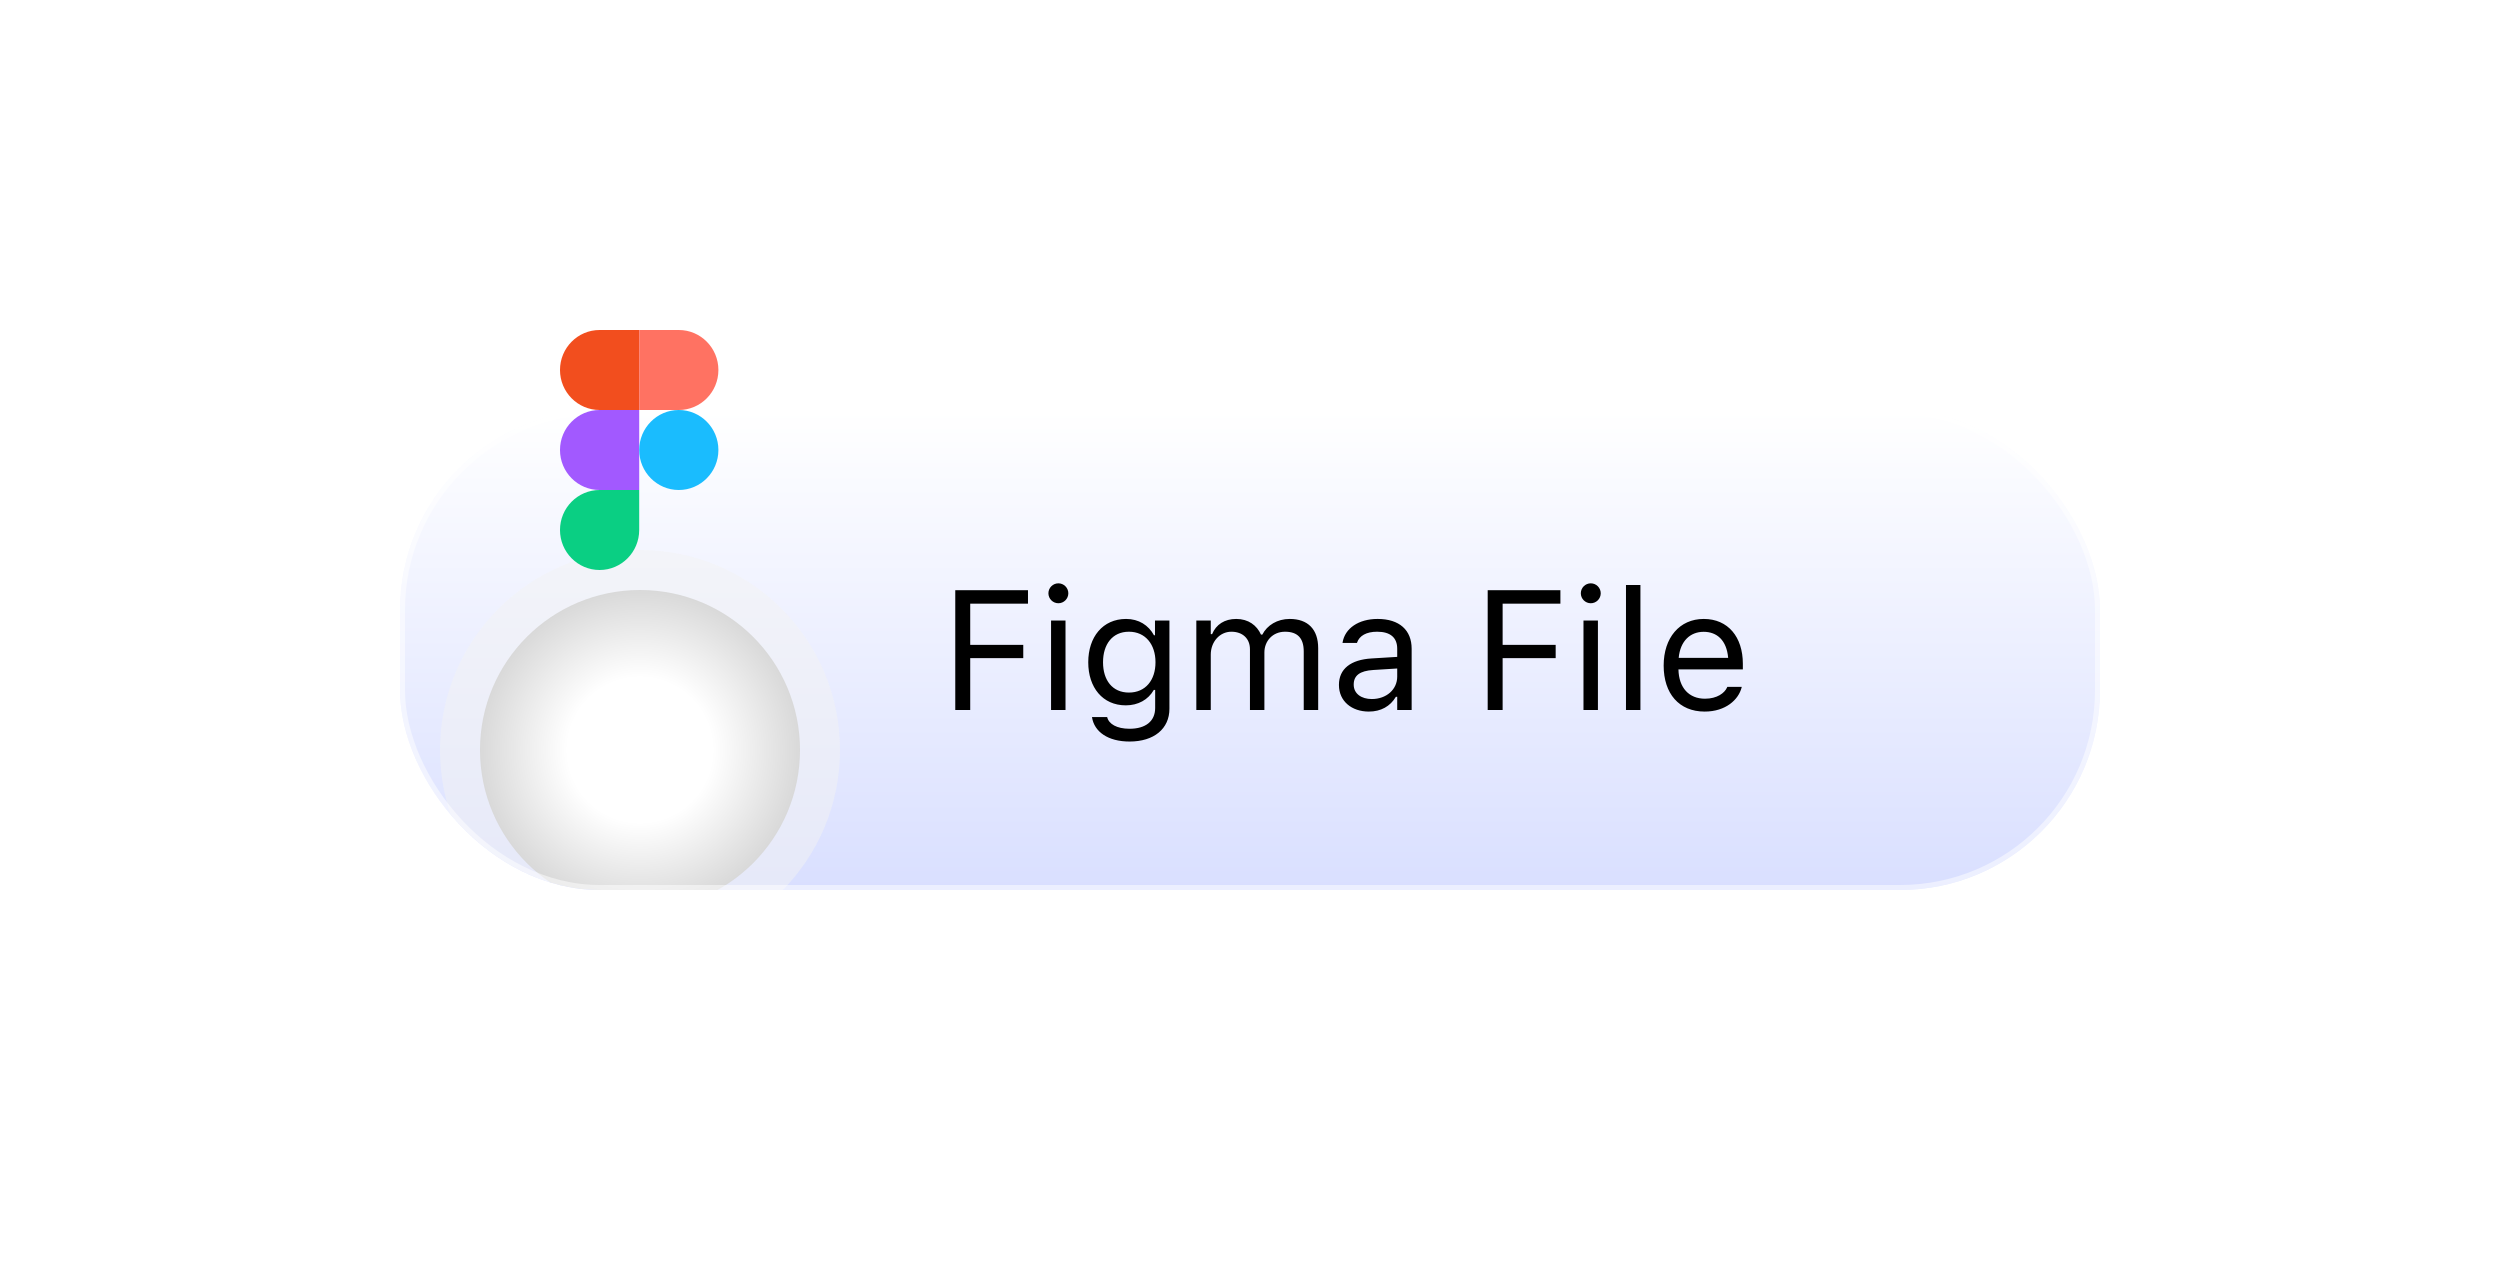 <svg width="250" height="128" viewBox="0 0 250 128" fill="none" xmlns="http://www.w3.org/2000/svg">
<g filter="url(#filter0_bdd_241_6162)">
<g clip-path="url(#clip0_241_6162)">
<rect x="40" y="20" width="170" height="48" rx="20" fill="url(#paint0_linear_241_6162)"/>
<g filter="url(#filter1_d_241_6162)">
<circle cx="64" cy="44" r="20" fill="#F3F3F3" fill-opacity="0.49"/>
</g>
<g filter="url(#filter2_d_241_6162)">
<circle cx="64" cy="44" r="16" fill="url(#paint1_radial_241_6162)"/>
</g>
<path d="M95.527 50V38.022H102.799V39.367H97.022V43.484H102.326V44.812H97.022V50H95.527ZM105.837 39.325C105.289 39.325 104.841 38.877 104.841 38.329C104.841 37.781 105.289 37.333 105.837 37.333C106.385 37.333 106.833 37.781 106.833 38.329C106.833 38.877 106.385 39.325 105.837 39.325ZM105.106 50V41.052H106.551V50H105.106ZM112.959 53.154C110.801 53.154 109.423 52.183 109.199 50.714L109.215 50.706H110.709L110.718 50.714C110.875 51.395 111.672 51.876 112.959 51.876C114.561 51.876 115.516 51.121 115.516 49.801V47.991H115.383C114.818 48.979 113.806 49.535 112.577 49.535C110.261 49.535 108.825 47.742 108.825 45.235V45.219C108.825 42.712 110.27 40.894 112.61 40.894C113.872 40.894 114.852 41.517 115.399 42.529H115.499V41.052H116.943V49.876C116.943 51.876 115.399 53.154 112.959 53.154ZM112.893 48.257C114.553 48.257 115.549 47.012 115.549 45.235V45.219C115.549 43.442 114.544 42.172 112.893 42.172C111.232 42.172 110.303 43.442 110.303 45.219V45.235C110.303 47.012 111.232 48.257 112.893 48.257ZM119.633 50V41.052H121.077V42.413H121.21C121.608 41.45 122.455 40.894 123.625 40.894C124.837 40.894 125.684 41.533 126.099 42.463H126.232C126.713 41.517 127.734 40.894 128.971 40.894C130.797 40.894 131.818 41.94 131.818 43.816V50H130.374V44.148C130.374 42.828 129.768 42.172 128.506 42.172C127.261 42.172 126.439 43.11 126.439 44.248V50H124.995V43.924C124.995 42.861 124.265 42.172 123.136 42.172C121.965 42.172 121.077 43.193 121.077 44.455V50H119.633ZM136.882 50.158C135.18 50.158 133.894 49.128 133.894 47.502V47.485C133.894 45.891 135.072 44.97 137.156 44.845L139.721 44.688V43.874C139.721 42.77 139.048 42.172 137.712 42.172C136.641 42.172 135.936 42.571 135.703 43.268L135.695 43.293H134.25L134.259 43.243C134.491 41.84 135.853 40.894 137.762 40.894C139.945 40.894 141.165 42.015 141.165 43.874V50H139.721V48.68H139.588C139.023 49.635 138.085 50.158 136.882 50.158ZM135.371 47.468C135.371 48.373 136.143 48.904 137.181 48.904C138.65 48.904 139.721 47.941 139.721 46.663V45.85L137.33 45.999C135.969 46.082 135.371 46.563 135.371 47.452V47.468ZM148.769 50V38.022H156.04V39.367H150.263V43.484H155.567V44.812H150.263V50H148.769ZM159.078 39.325C158.53 39.325 158.082 38.877 158.082 38.329C158.082 37.781 158.53 37.333 159.078 37.333C159.626 37.333 160.074 37.781 160.074 38.329C160.074 38.877 159.626 39.325 159.078 39.325ZM158.348 50V41.052H159.792V50H158.348ZM162.598 50V37.499H164.042V50H162.598ZM170.467 50.158C167.91 50.158 166.366 48.365 166.366 45.559V45.551C166.366 42.787 167.943 40.894 170.375 40.894C172.808 40.894 174.285 42.704 174.285 45.377V45.941H167.844C167.885 47.792 168.906 48.871 170.5 48.871C171.712 48.871 172.459 48.298 172.7 47.759L172.733 47.684H174.177L174.161 47.751C173.854 48.962 172.575 50.158 170.467 50.158ZM170.367 42.181C169.039 42.181 168.026 43.085 167.869 44.787H172.816C172.667 43.019 171.687 42.181 170.367 42.181Z" fill="black"/>
</g>
<rect x="40.25" y="20.25" width="169.5" height="47.5" rx="19.75" stroke="white" stroke-opacity="0.5" stroke-width="0.5"/>
</g>
<path d="M59.96 57C62.146 57 63.92 55.208 63.92 53V49H59.96C57.774 49 56 50.792 56 53C56 55.208 57.774 57 59.96 57Z" fill="#0ACF83"/>
<path d="M56 45C56 42.792 57.774 41 59.96 41H63.92V49H59.96C57.774 49 56 47.208 56 45Z" fill="#A259FF"/>
<path d="M56 37C56 34.792 57.774 33 59.96 33H63.92V41H59.96C57.774 41 56 39.208 56 37Z" fill="#F24E1E"/>
<path d="M63.92 33H67.88C70.066 33 71.84 34.792 71.84 37C71.84 39.208 70.066 41 67.88 41H63.92V33Z" fill="#FF7262"/>
<path d="M71.84 45C71.84 47.208 70.066 49 67.88 49C65.694 49 63.92 47.208 63.92 45C63.92 42.792 65.694 41 67.88 41C70.066 41 71.84 42.792 71.84 45Z" fill="#1ABCFE"/>
<defs>
<filter id="filter0_bdd_241_6162" x="0" y="-10" width="250" height="138" filterUnits="userSpaceOnUse" color-interpolation-filters="sRGB">
<feFlood flood-opacity="0" result="BackgroundImageFix"/>
<feGaussianBlur in="BackgroundImageFix" stdDeviation="15"/>
<feComposite in2="SourceAlpha" operator="in" result="effect1_backgroundBlur_241_6162"/>
<feColorMatrix in="SourceAlpha" type="matrix" values="0 0 0 0 0 0 0 0 0 0 0 0 0 0 0 0 0 0 127 0" result="hardAlpha"/>
<feOffset dy="20"/>
<feGaussianBlur stdDeviation="20"/>
<feColorMatrix type="matrix" values="0 0 0 0 0.092 0 0 0 0 0 0 0 0 0 0.4 0 0 0 0.2 0"/>
<feBlend mode="normal" in2="effect1_backgroundBlur_241_6162" result="effect2_dropShadow_241_6162"/>
<feColorMatrix in="SourceAlpha" type="matrix" values="0 0 0 0 0 0 0 0 0 0 0 0 0 0 0 0 0 0 127 0" result="hardAlpha"/>
<feOffset dy="1"/>
<feGaussianBlur stdDeviation="1.5"/>
<feColorMatrix type="matrix" values="0 0 0 0 0 0 0 0 0 0 0 0 0 0 0 0 0 0 0.1 0"/>
<feBlend mode="normal" in2="effect2_dropShadow_241_6162" result="effect3_dropShadow_241_6162"/>
<feBlend mode="normal" in="SourceGraphic" in2="effect3_dropShadow_241_6162" result="shape"/>
</filter>
<filter id="filter1_d_241_6162" x="24" y="14" width="80" height="80" filterUnits="userSpaceOnUse" color-interpolation-filters="sRGB">
<feFlood flood-opacity="0" result="BackgroundImageFix"/>
<feColorMatrix in="SourceAlpha" type="matrix" values="0 0 0 0 0 0 0 0 0 0 0 0 0 0 0 0 0 0 127 0" result="hardAlpha"/>
<feOffset dy="10"/>
<feGaussianBlur stdDeviation="10"/>
<feColorMatrix type="matrix" values="0 0 0 0 0.714 0 0 0 0 0.6 0 0 0 0 1 0 0 0 0.3 0"/>
<feBlend mode="normal" in2="BackgroundImageFix" result="effect1_dropShadow_241_6162"/>
<feBlend mode="normal" in="SourceGraphic" in2="effect1_dropShadow_241_6162" result="shape"/>
</filter>
<filter id="filter2_d_241_6162" x="28" y="18" width="72" height="72" filterUnits="userSpaceOnUse" color-interpolation-filters="sRGB">
<feFlood flood-opacity="0" result="BackgroundImageFix"/>
<feColorMatrix in="SourceAlpha" type="matrix" values="0 0 0 0 0 0 0 0 0 0 0 0 0 0 0 0 0 0 127 0" result="hardAlpha"/>
<feOffset dy="10"/>
<feGaussianBlur stdDeviation="10"/>
<feColorMatrix type="matrix" values="0 0 0 0 0.714 0 0 0 0 0.6 0 0 0 0 1 0 0 0 0.3 0"/>
<feBlend mode="normal" in2="BackgroundImageFix" result="effect1_dropShadow_241_6162"/>
<feBlend mode="normal" in="SourceGraphic" in2="effect1_dropShadow_241_6162" result="shape"/>
</filter>
<linearGradient id="paint0_linear_241_6162" x1="125" y1="20" x2="125" y2="68" gradientUnits="userSpaceOnUse">
<stop stop-color="white"/>
<stop offset="1" stop-color="#D9DFFF"/>
</linearGradient>
<radialGradient id="paint1_radial_241_6162" cx="0" cy="0" r="1" gradientUnits="userSpaceOnUse" gradientTransform="translate(64 44) rotate(90) scale(16)">
<stop offset="0.453" stop-color="white"/>
<stop offset="1" stop-color="#D9D9D9"/>
</radialGradient>
<clipPath id="clip0_241_6162">
<rect x="40" y="20" width="170" height="48" rx="20" fill="white"/>
</clipPath>
</defs>
</svg>
